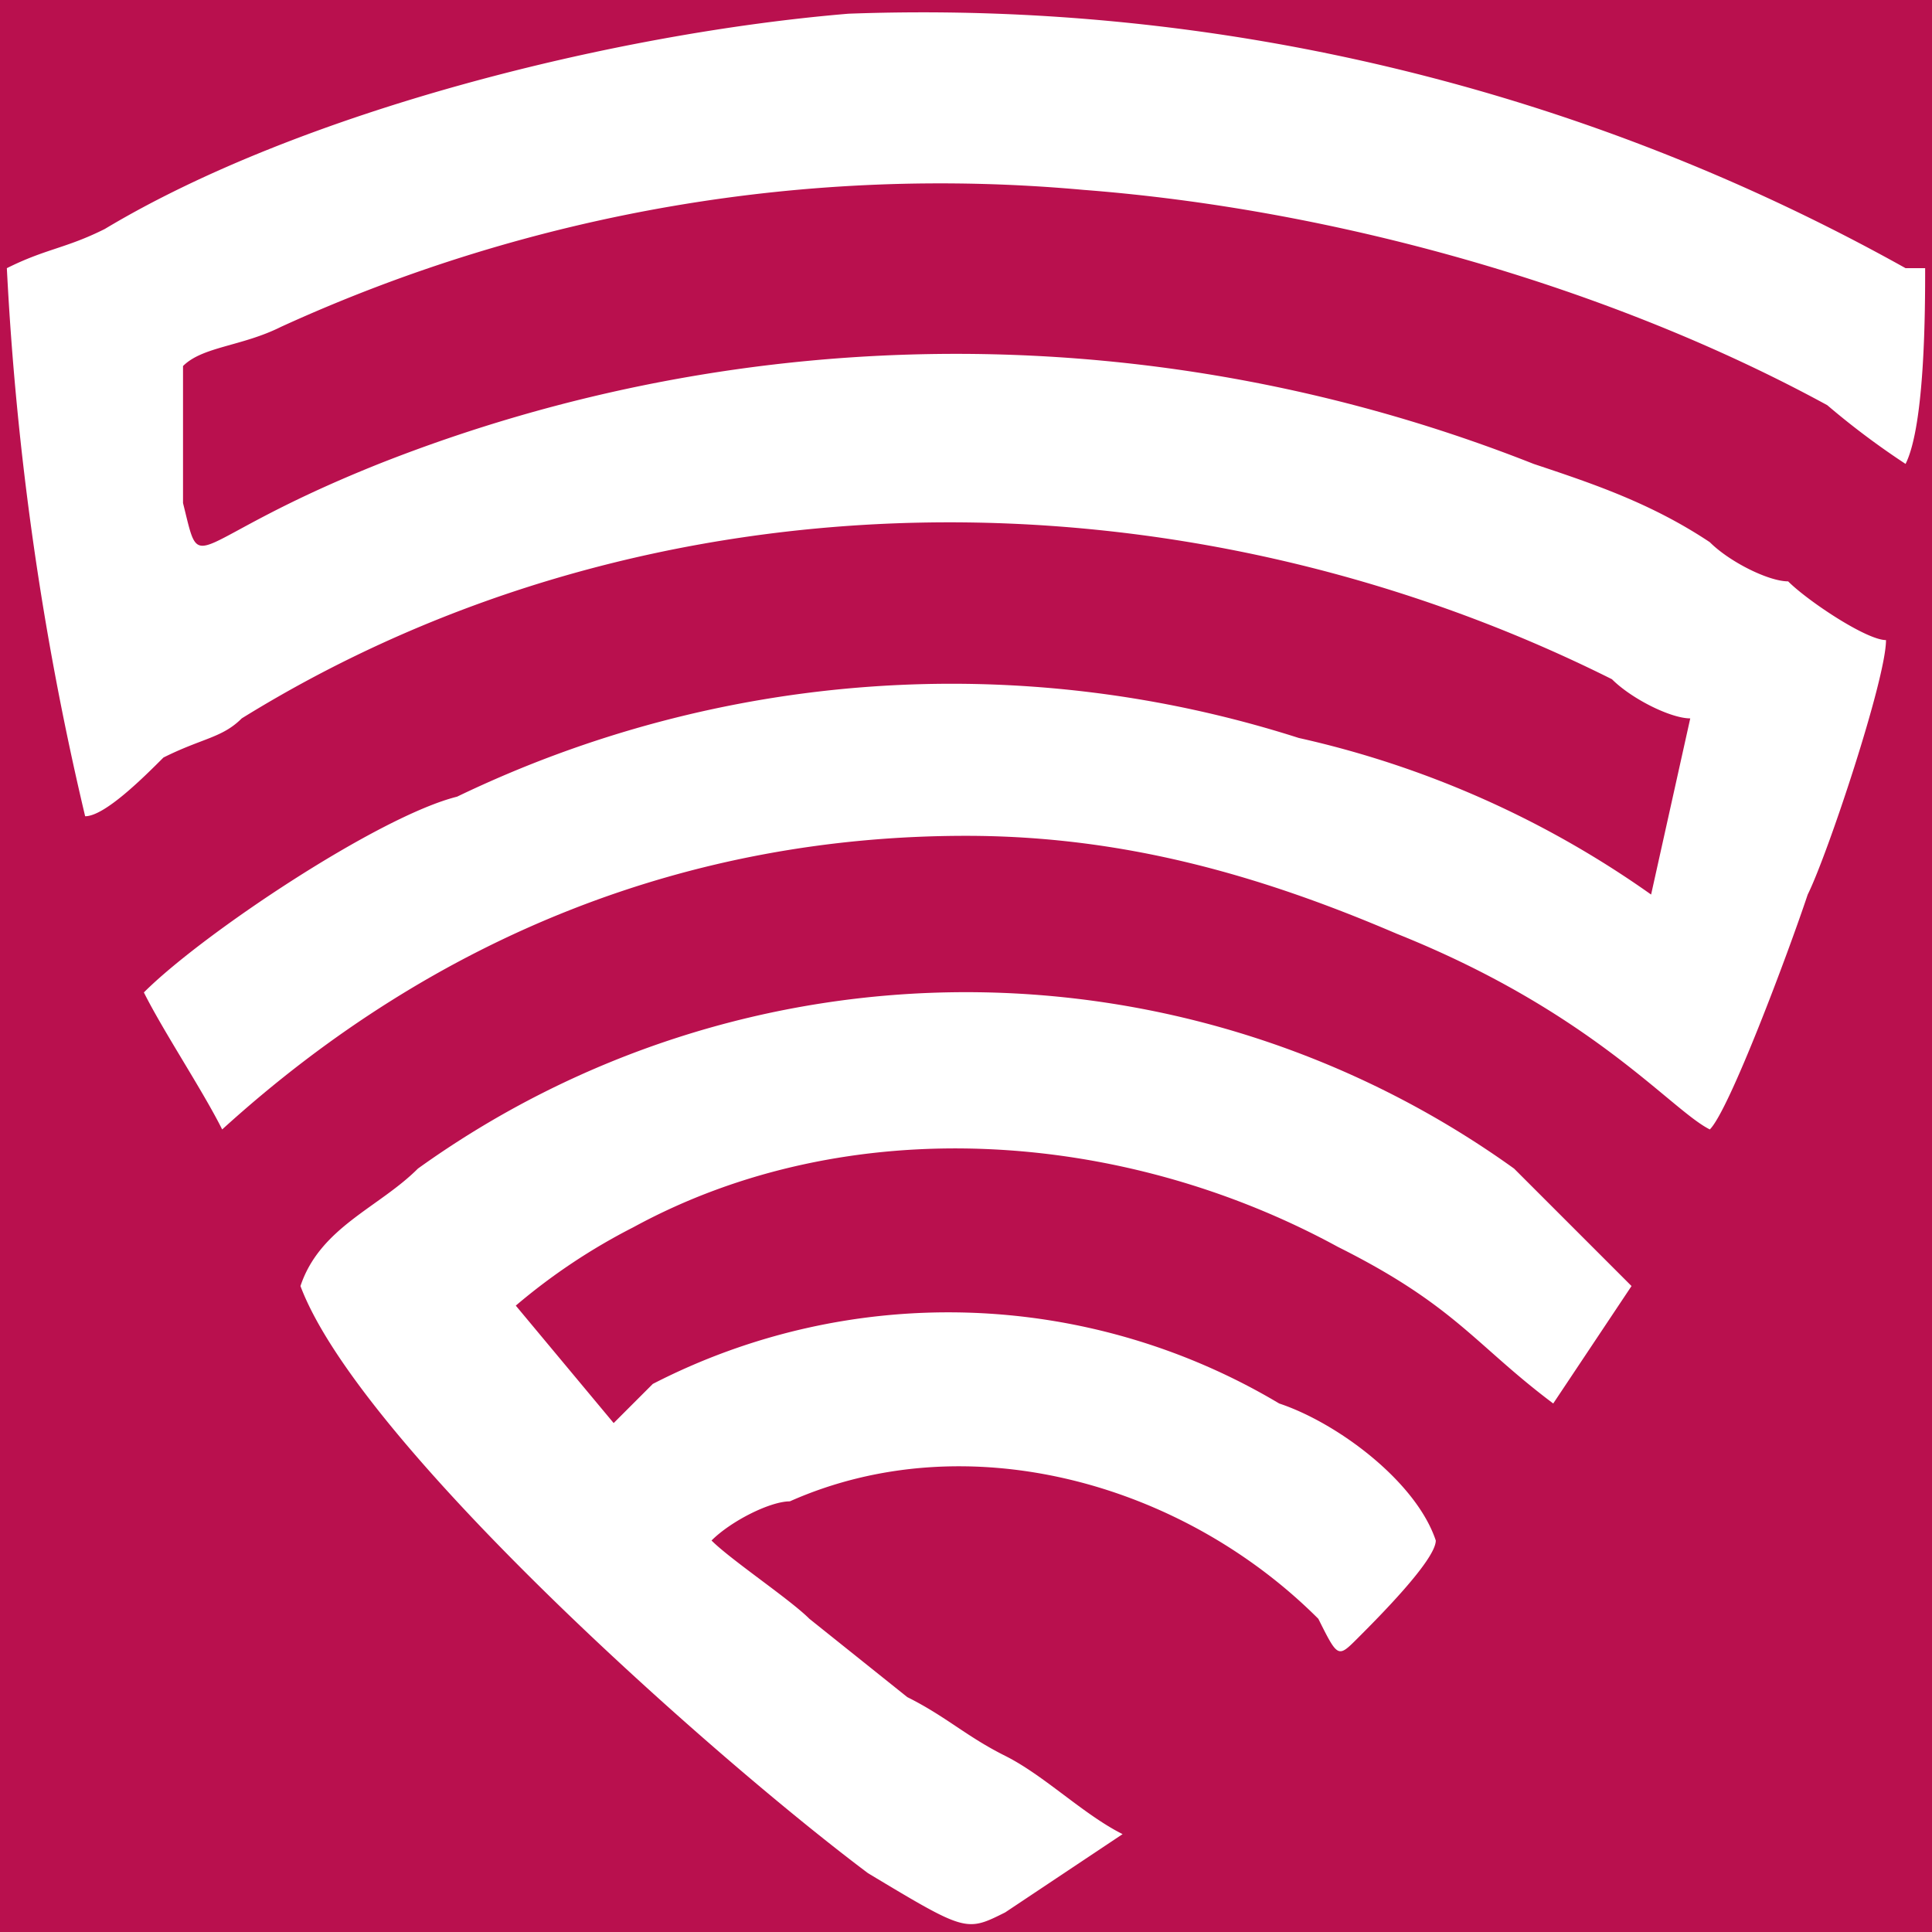 <svg xmlns="http://www.w3.org/2000/svg" width="2500" height="2500" shape-rendering="geometricPrecision" image-rendering="optimizeQuality" fill-rule="evenodd" viewBox="0.16 0.153 0.98 0.987"><rect x="0.16" y="0.153" width="0.98" height="0.987" fill="#333333" stroke="none"/><rect fill="#b9104e" width="1.3" height="1.3" rx=".11" ry=".14"/><path fill="#fff" d="M.2.57C.21.57.23.55.24.54.26.53.27.53.28.52.49.39.76.39.98.5c.01.01.03.02.04.02L1 .61A.5.5 0 0 0 .82.53a.582.582 0 0 0-.43.03C.35.57.26.63.23.66c.01.02.03.05.04.07C.38.63.51.58.65.58.73.58.8.6.87.63c.1.04.14.09.16.1.01-.01.04-.09.05-.12.01-.02.04-.11.04-.13-.01 0-.04-.02-.05-.03-.01 0-.03-.01-.04-.02C1 .41.97.4.94.39a.802.802 0 0 0-.59 0C.25.43.26.45.25.41V.34C.26.33.28.33.3.32A.81.81 0 0 1 .71.25c.13.01.27.05.38.11a.4.4 0 0 0 .04.03c.01-.02.01-.08.01-.1h-.01A1.03 1.03 0 0 0 .59.16C.47.17.31.21.21.27.19.28.18.28.16.29A1.55 1.55 0 0 0 .2.57zm.17.18C.35.77.32.78.31.81c.03.08.21.24.29.3.05.03.05.03.07.02l.06-.04c-.02-.01-.04-.03-.06-.04s-.03-.02-.05-.03L.57.98C.56.97.53.95.52.94.53.93.55.92.56.92.65.88.76.91.83.98c.01.02.01.02.02.01S.89.95.89.94C.88.91.84.88.81.87A.33.33 0 0 0 .49.86L.47.88.42.82A.31.31 0 0 1 .48.78C.59.72.73.73.84.79.9.82.91.84.95.87L.99.81.93.75a.48.48 0 0 0-.56 0z"/></svg>